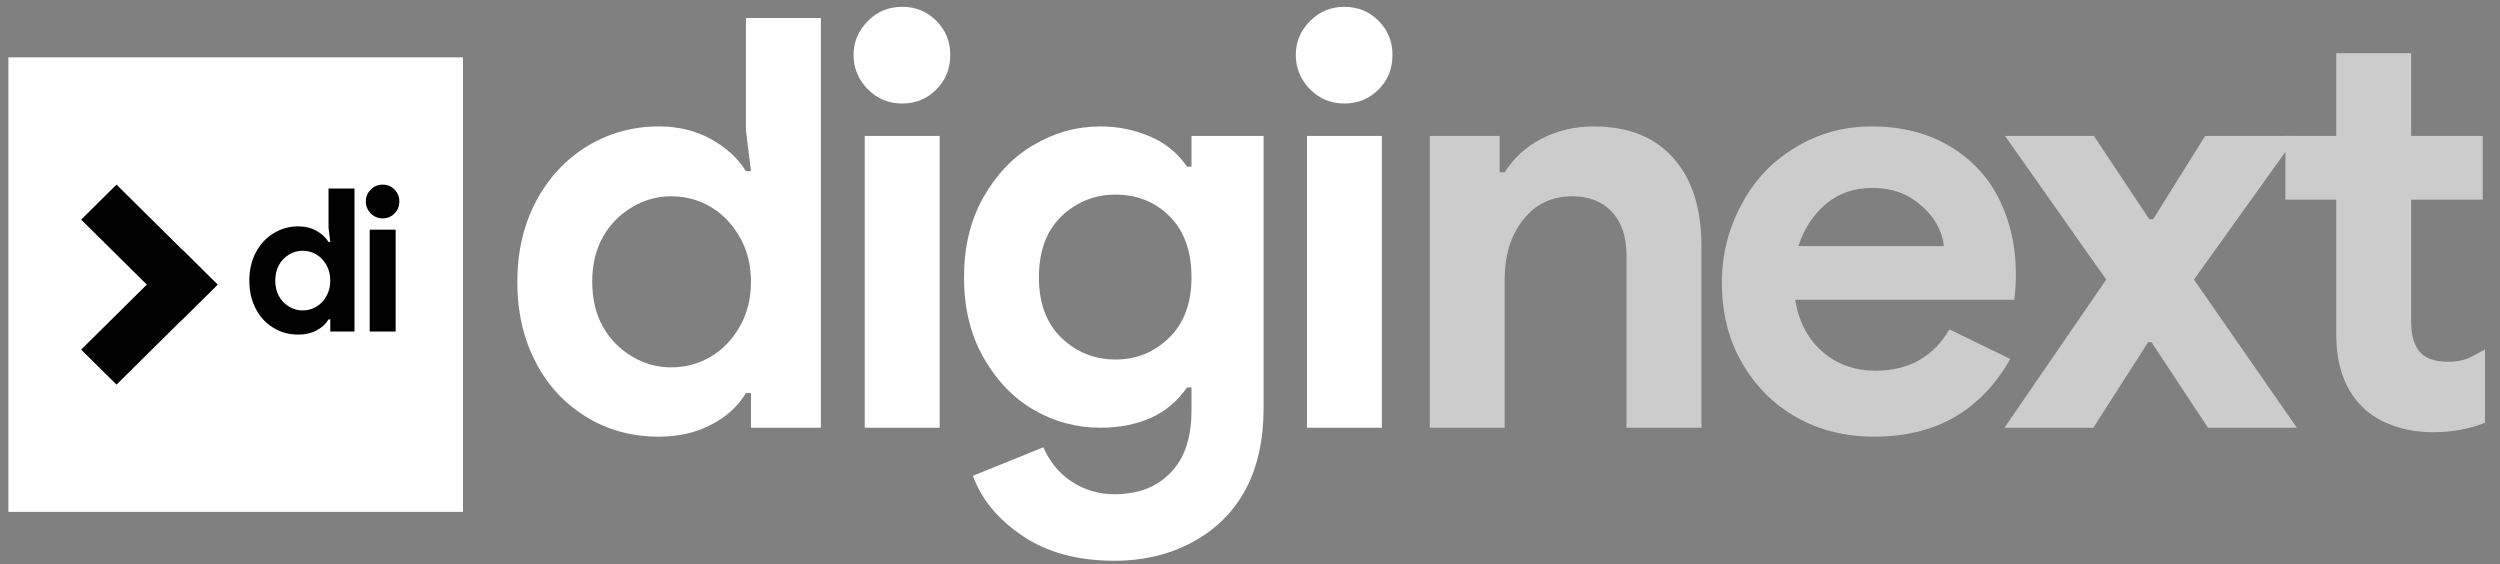 <svg width="297" height="67" viewBox="0 0 297 67" fill="none" xmlns="http://www.w3.org/2000/svg">
<rect x="0" y="0" width="297" height="67" fill="#808080" stroke="none"/>
<path d="M69.691 49.551C67.079 47.957 65.065 45.788 63.648 43.043C62.188 40.254 61.457 37.066 61.457 33.48C61.457 29.939 62.188 26.773 63.648 23.984C65.109 21.195 67.124 19.004 69.691 17.41C72.303 15.816 75.159 15.02 78.258 15.02C80.604 15.02 82.685 15.529 84.5 16.547C86.315 17.565 87.688 18.827 88.617 20.332H89.215L88.617 15.484V2.137H97.516V50.812H89.215V46.695H88.617C87.688 48.245 86.337 49.484 84.566 50.414C82.751 51.388 80.648 51.875 78.258 51.875C75.07 51.875 72.215 51.1 69.691 49.551ZM79.719 43.641C81.445 43.641 83.017 43.22 84.434 42.379C85.85 41.538 87.001 40.342 87.887 38.793C88.772 37.243 89.215 35.473 89.215 33.48C89.215 31.488 88.772 29.717 87.887 28.168C87.001 26.619 85.85 25.423 84.434 24.582C83.017 23.741 81.445 23.32 79.719 23.32C78.081 23.32 76.553 23.741 75.137 24.582C73.632 25.467 72.458 26.663 71.617 28.168C70.776 29.673 70.356 31.444 70.356 33.48C70.356 35.517 70.776 37.288 71.617 38.793C72.458 40.298 73.632 41.493 75.137 42.379C76.553 43.22 78.081 43.641 79.719 43.641Z" fill="white"/>
<path d="M103.131 10.637C101.98 9.486 101.404 8.113 101.404 6.52C101.404 4.97 101.98 3.62 103.131 2.469C104.238 1.362 105.588 0.809 107.182 0.809C108.775 0.809 110.126 1.362 111.232 2.469C112.339 3.576 112.893 4.926 112.893 6.52C112.893 8.158 112.339 9.53 111.232 10.637C110.126 11.743 108.775 12.297 107.182 12.297C105.588 12.297 104.238 11.743 103.131 10.637ZM102.732 16.148H111.631V50.812H102.732V16.148Z" fill="white"/>
<path d="M132.387 66.617C128.004 66.617 124.352 65.621 121.43 63.629C118.508 61.637 116.56 59.268 115.586 56.523L123.953 53.137C124.706 54.863 125.813 56.214 127.274 57.188C128.823 58.206 130.527 58.715 132.387 58.715C135.22 58.715 137.456 57.852 139.094 56.125C140.732 54.443 141.551 51.986 141.551 48.754V46.031H141.02C139.869 47.669 138.452 48.865 136.77 49.617C134.999 50.414 132.985 50.812 130.727 50.812C127.849 50.812 125.171 50.082 122.692 48.621C120.301 47.204 118.331 45.124 116.781 42.379C115.276 39.678 114.524 36.535 114.524 32.949C114.524 29.363 115.276 26.22 116.781 23.52C118.331 20.775 120.301 18.694 122.692 17.277C125.215 15.772 127.893 15.02 130.727 15.02C132.852 15.02 134.866 15.44 136.77 16.281C138.496 17.034 139.913 18.207 141.02 19.801H141.551V16.148H150.117V48.422C150.117 52.229 149.409 55.461 147.992 58.117C146.576 60.773 144.495 62.854 141.75 64.359C139.005 65.865 135.884 66.617 132.387 66.617ZM132.52 42.711C134.999 42.711 137.124 41.848 138.895 40.121C140.666 38.395 141.551 36.004 141.551 32.949C141.551 29.85 140.688 27.438 138.961 25.711C137.235 23.984 135.087 23.121 132.52 23.121C130.041 23.121 127.893 23.984 126.078 25.711C124.307 27.438 123.422 29.85 123.422 32.949C123.422 36.004 124.307 38.395 126.078 40.121C127.893 41.848 130.041 42.711 132.52 42.711Z" fill="white"/>
<path d="M155.666 10.637C154.515 9.486 153.94 8.113 153.94 6.52C153.94 4.97 154.515 3.62 155.666 2.469C156.773 1.362 158.123 0.809 159.717 0.809C161.311 0.809 162.661 1.362 163.768 2.469C164.875 3.576 165.428 4.926 165.428 6.52C165.428 8.158 164.875 9.53 163.768 10.637C162.661 11.743 161.311 12.297 159.717 12.297C158.123 12.297 156.773 11.743 155.666 10.637ZM155.268 16.148H164.166V50.812H155.268V16.148Z" fill="white"/>
<path d="M169.857 16.148H178.158V20.465H178.756C179.862 18.738 181.323 17.41 183.138 16.48C185.042 15.507 187.101 15.02 189.314 15.02C193.476 15.02 196.663 16.303 198.877 18.871C201.046 21.35 202.131 24.803 202.131 29.23V50.812H193.232V30.359C193.232 28.146 192.657 26.419 191.506 25.18C190.355 23.94 188.783 23.32 186.791 23.32C184.356 23.32 182.408 24.25 180.947 26.109C179.486 27.969 178.756 30.315 178.756 33.148V50.812H169.857V16.148Z" fill="#CCCCCC"/>
<path d="M213.39 49.551C210.646 48.001 208.476 45.81 206.883 42.977C205.333 40.276 204.558 37.133 204.558 33.547C204.558 30.271 205.333 27.194 206.883 24.316C208.388 21.439 210.513 19.181 213.258 17.543C216.002 15.861 219.035 15.02 222.355 15.02C225.897 15.02 228.974 15.794 231.586 17.344C234.198 18.893 236.168 20.996 237.496 23.652C238.824 26.309 239.488 29.297 239.488 32.617C239.488 33.68 239.422 34.676 239.289 35.605H213.258C213.7 38.262 214.807 40.342 216.578 41.848C218.305 43.309 220.385 44.039 222.82 44.039C224.857 44.039 226.627 43.596 228.133 42.711C229.549 41.87 230.7 40.675 231.586 39.125L238.824 42.645C235.327 48.798 229.948 51.875 222.687 51.875C219.19 51.875 216.091 51.1 213.39 49.551ZM230.922 29.23C230.833 28.168 230.435 27.105 229.726 26.043C228.974 24.98 228 24.095 226.805 23.387C225.565 22.678 224.104 22.324 222.422 22.324C220.297 22.324 218.482 22.944 216.976 24.184C215.427 25.467 214.32 27.15 213.656 29.23H230.922Z" fill="#CCCCCC"/>
<path d="M250.217 33.215L238.197 16.148H248.756L255.33 26.043H255.795L261.971 16.148H272.861L260.643 33.215L272.861 50.812H262.303L255.596 40.652H255.197L248.689 50.812H238.131L250.217 33.215Z" fill="#CCCCCC"/>
<path d="M289.035 51.344C287.309 51.344 285.715 51.078 284.254 50.547C282.793 50.016 281.62 49.307 280.734 48.422C278.609 46.385 277.547 43.486 277.547 39.723V23.719H271.504V16.148H277.547V6.32H286.445V16.148H294.945V23.719H286.445V38.129C286.445 39.9 286.822 41.161 287.574 41.914C288.238 42.622 289.345 42.977 290.895 42.977C291.647 42.977 292.355 42.866 293.02 42.645C293.374 42.512 294.104 42.135 295.211 41.516V50.215C293.396 50.967 291.337 51.344 289.035 51.344Z" fill="#CCCCCC"/>
<rect x="1" y="6.812" width="54" height="54" fill="white"/>
<path d="M21.64 29.654L25.84 33.812L13.84 45.693L9.64 41.535L21.64 29.654Z" fill="black"/>
<path d="M25.84 33.812L21.64 37.971L9.64 26.09L13.84 21.933L25.84 33.812Z" fill="black"/>
<path d="M32.473 38.941C31.568 38.385 30.87 37.628 30.379 36.67C29.873 35.697 29.62 34.585 29.62 33.334C29.62 32.098 29.873 30.993 30.379 30.02C30.885 29.047 31.583 28.282 32.473 27.726C33.378 27.17 34.367 26.892 35.441 26.892C36.254 26.892 36.974 27.069 37.603 27.424C38.232 27.78 38.708 28.22 39.03 28.745H39.237L39.03 27.054V22.396H42.113V39.382H39.237V37.945H39.03C38.708 38.486 38.24 38.918 37.626 39.243C36.998 39.583 36.269 39.752 35.441 39.752C34.336 39.752 33.347 39.482 32.473 38.941ZM35.947 36.879C36.545 36.879 37.09 36.732 37.58 36.439C38.071 36.145 38.47 35.728 38.777 35.187C39.083 34.647 39.237 34.029 39.237 33.334C39.237 32.638 39.083 32.02 38.777 31.48C38.47 30.939 38.071 30.522 37.58 30.228C37.09 29.935 36.545 29.788 35.947 29.788C35.379 29.788 34.85 29.935 34.359 30.228C33.838 30.537 33.431 30.954 33.14 31.48C32.849 32.005 32.703 32.623 32.703 33.334C32.703 34.044 32.849 34.662 33.14 35.187C33.431 35.713 33.838 36.13 34.359 36.439C34.85 36.732 35.379 36.879 35.947 36.879Z" fill="black"/>
<path d="M44.058 25.362C43.659 24.96 43.46 24.482 43.46 23.925C43.46 23.385 43.659 22.913 44.058 22.512C44.441 22.126 44.909 21.933 45.461 21.933C46.014 21.933 46.481 22.126 46.865 22.512C47.248 22.898 47.44 23.369 47.44 23.925C47.44 24.497 47.248 24.976 46.865 25.362C46.481 25.748 46.014 25.941 45.461 25.941C44.909 25.941 44.441 25.748 44.058 25.362ZM43.92 27.285H47.003V39.382H43.92V27.285Z" fill="black"/>
<rect x="29.62" y="42.992" width="17.82" height="2.7" fill="white"/>
</svg>
